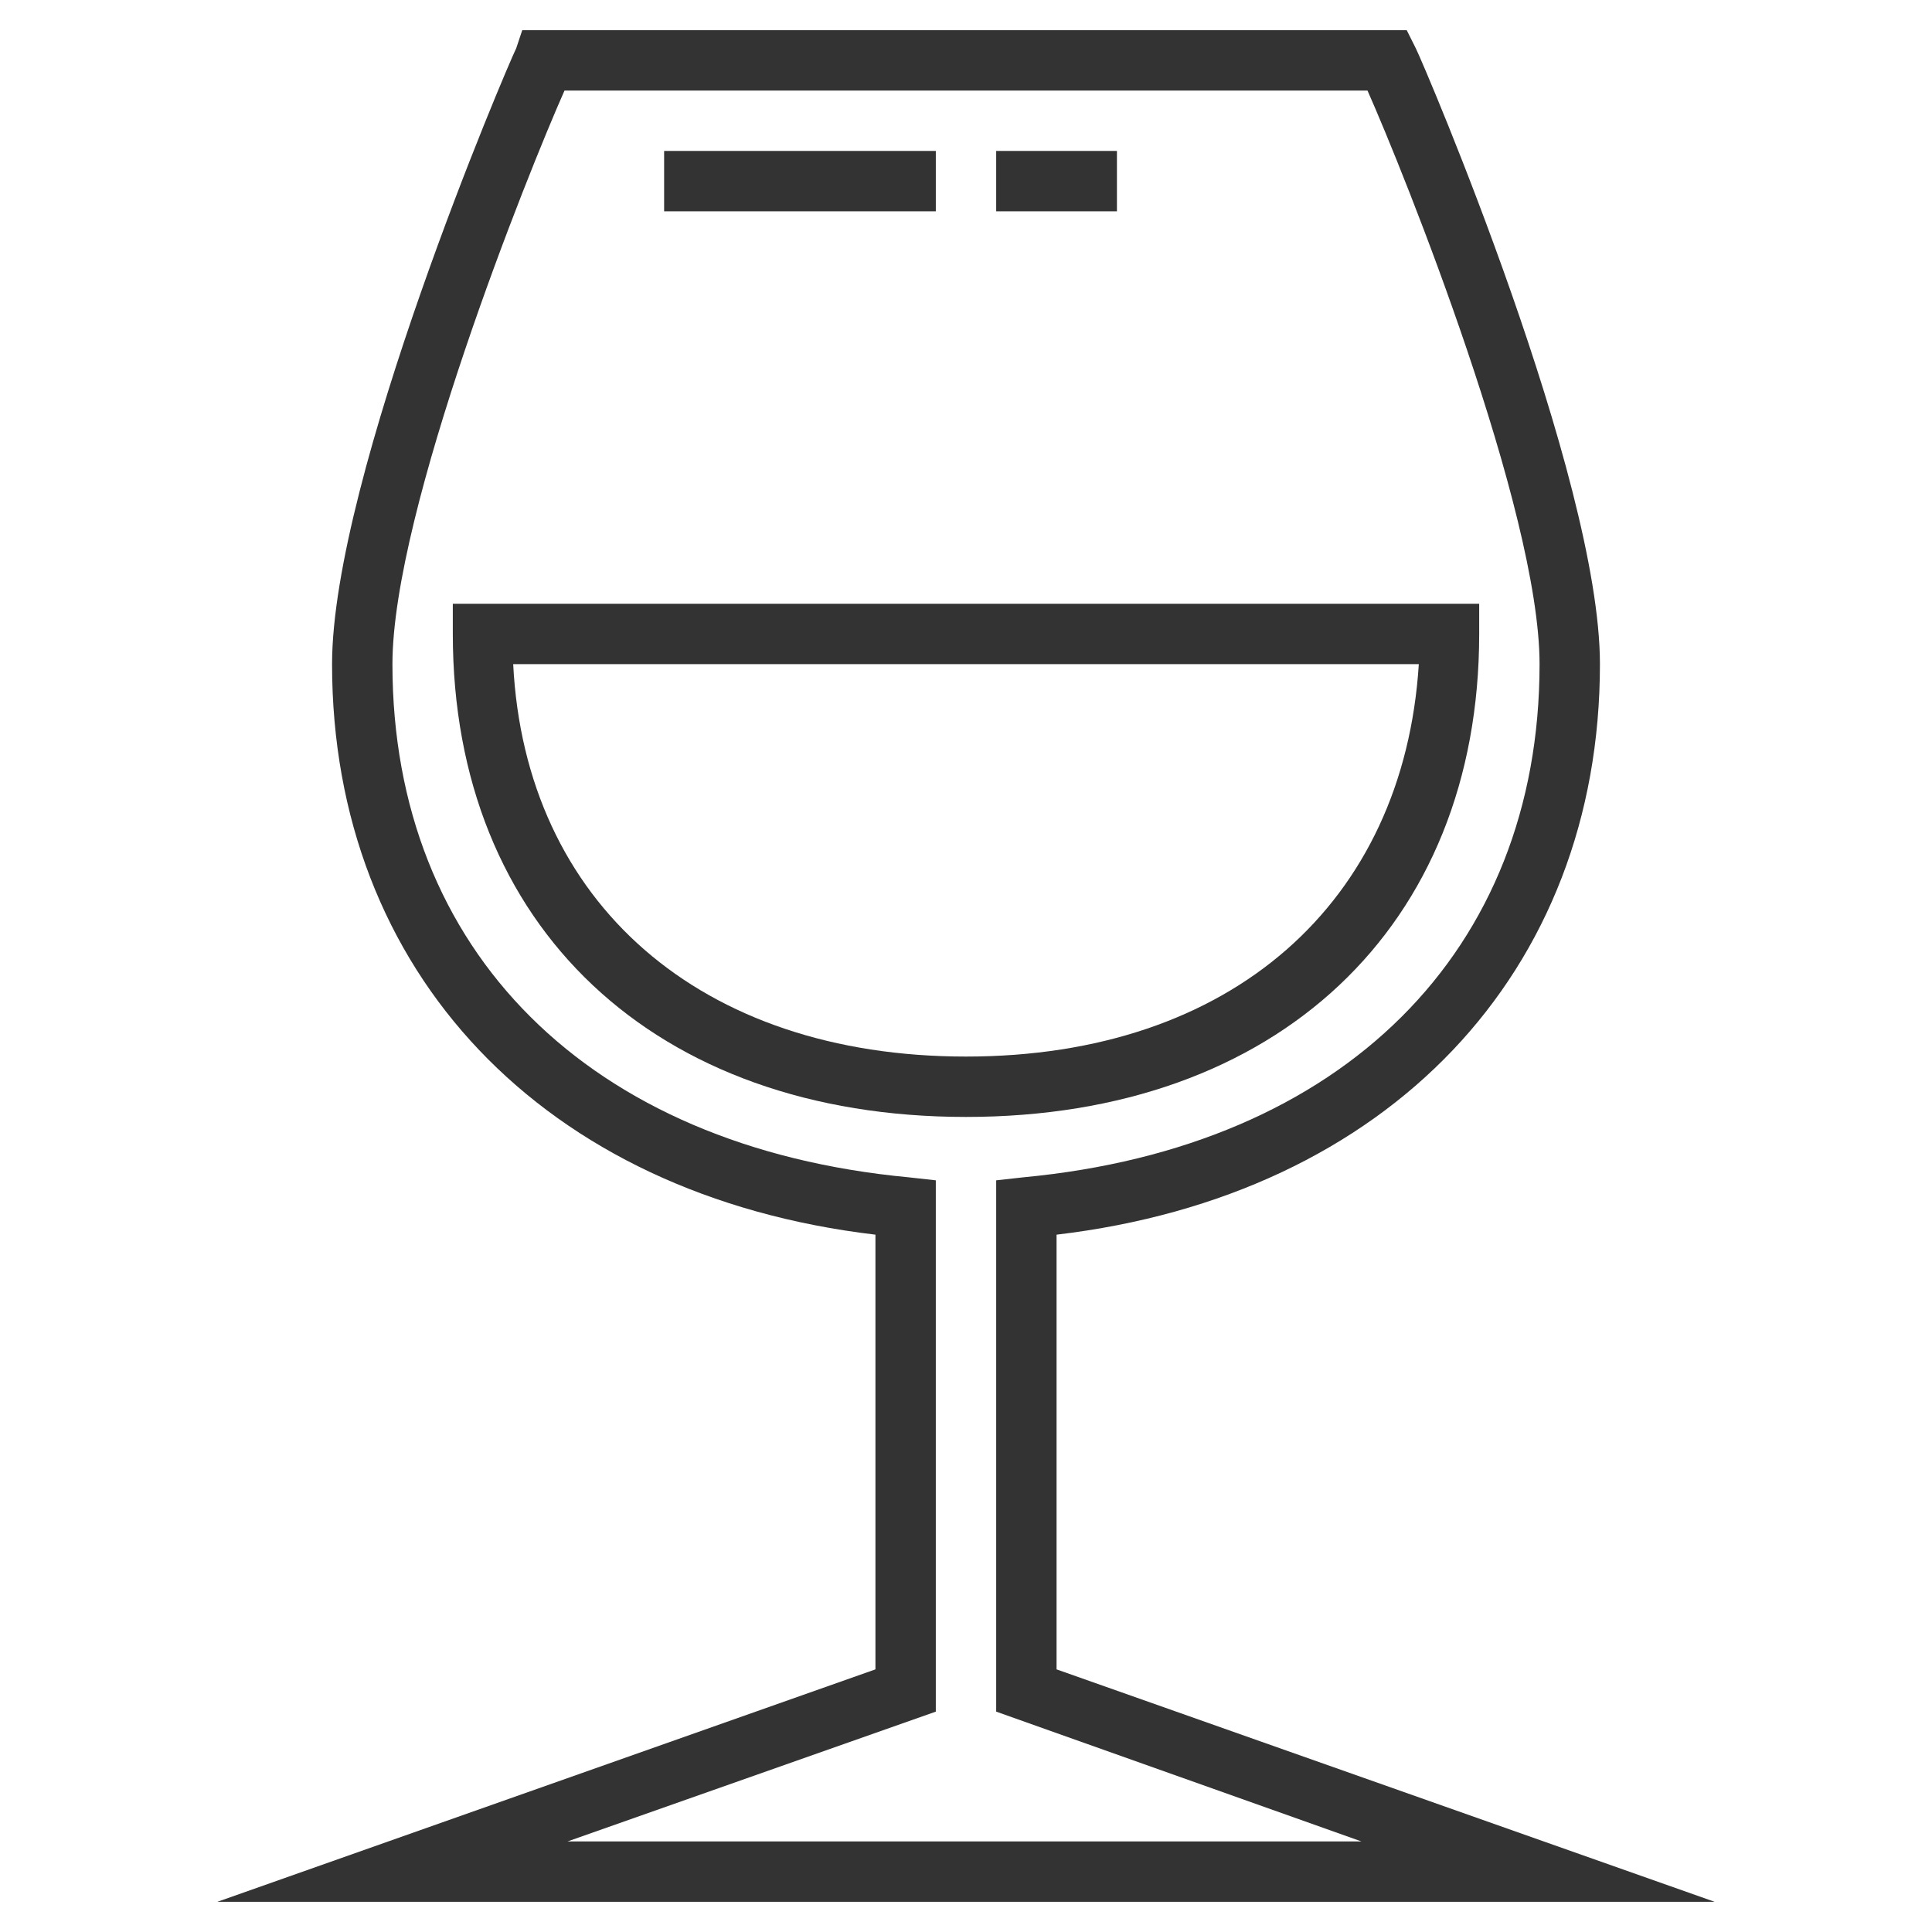 <?xml version="1.0" ?><svg enable-background="new 0 0 64 64" id="Layer_1_1_" version="1.1" viewBox="0 0 64 64" xml:space="preserve" xmlns="http://www.w3.org/2000/svg" xmlns:xlink="http://www.w3.org/1999/xlink"><g><g><path d="M32,37c-10.3,0-17-6.3-17-16v-1h34v1C49,30.7,42.3,37,32,37z M17,22c0.4,7.9,6.2,13,15,13s14.5-5.1,15-13    H17z" fill="#333333"/></g><g><rect fill="#333333" height="2" width="9" x="22" y="5"/></g><g><rect fill="#333333" height="2" width="4" x="33" y="5"/></g><g><path d="M56.8,63H7.2L29,55.3V40.9C18,39.6,11,32.2,11,22c0-6.2,5.8-19.8,6.1-20.4L17.3,1h29.3l0.3,0.6    C47.2,2.2,53,15.8,53,22c0,10.2-7,17.6-18,18.9v14.4L56.8,63z M18.8,61h26.3L33,56.7V39.1l0.9-0.1C44.5,38,51,31.5,51,22    c0-5.1-4.5-16.3-5.7-19H18.7C17.5,5.7,13,16.9,13,22c0,9.5,6.5,16,17.1,17l0.9,0.1v17.6L18.8,61z" fill="#333333"/></g></g></svg>